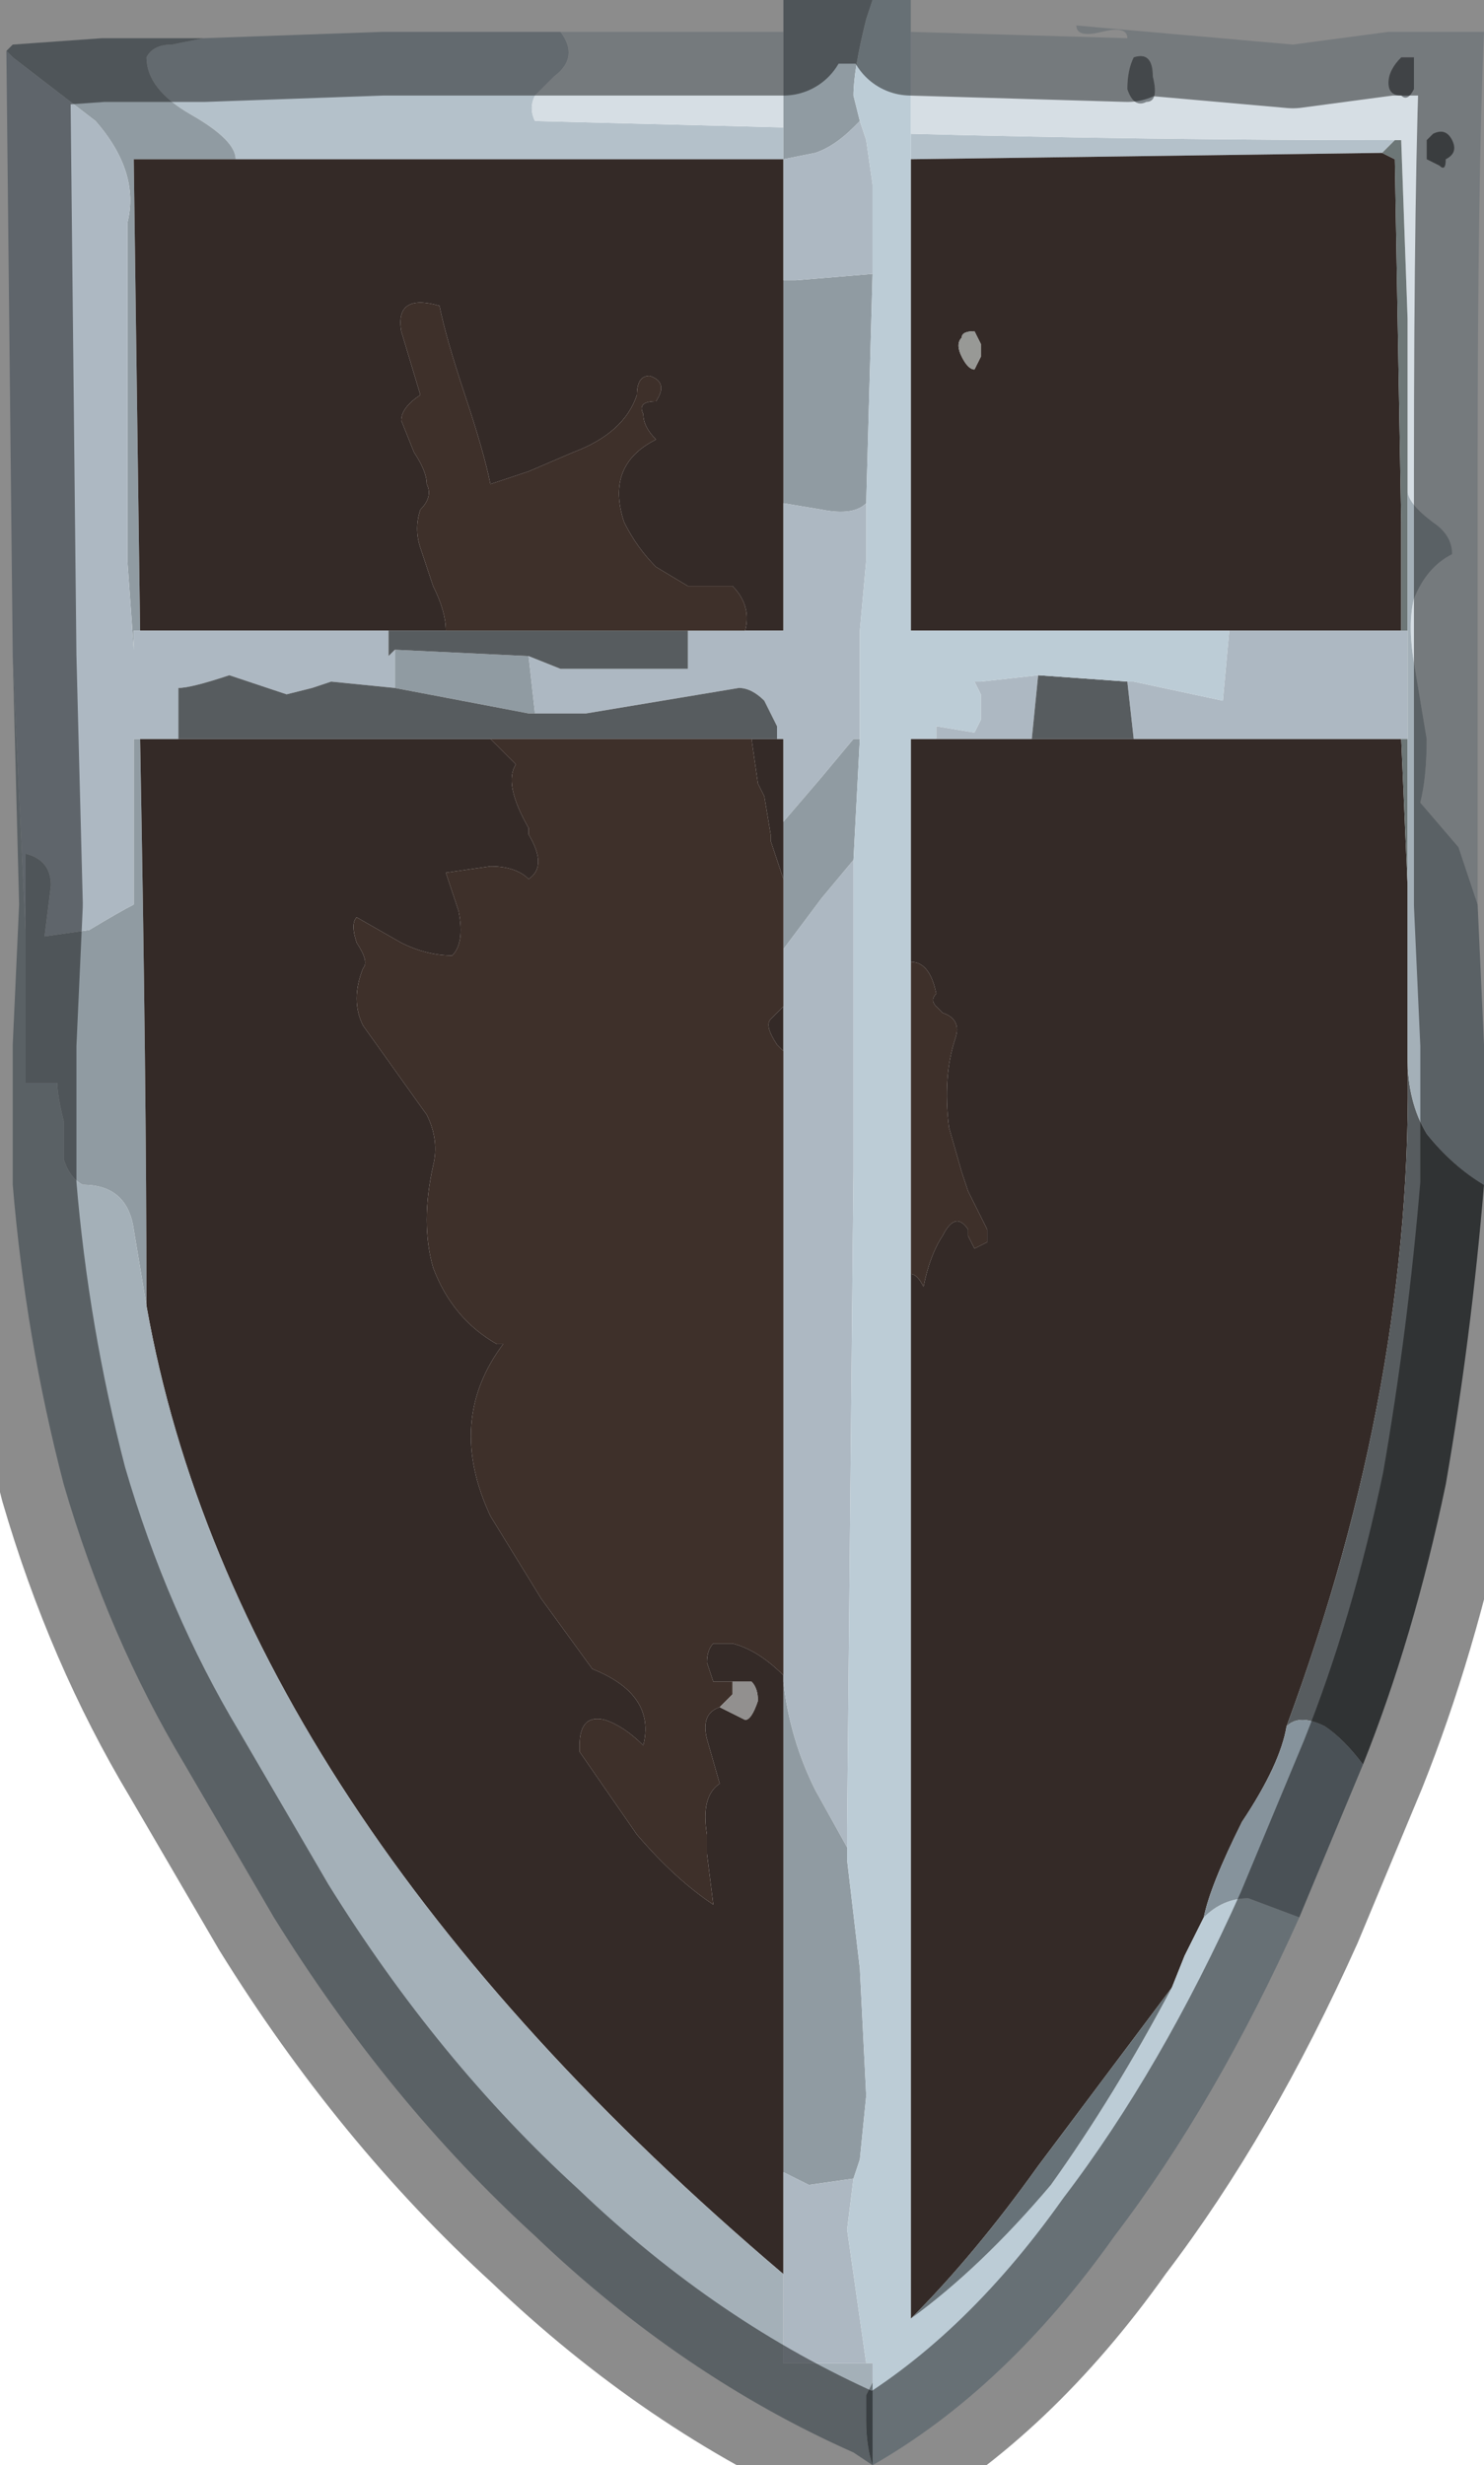 <?xml version="1.0" encoding="UTF-8" standalone="no"?>
<svg xmlns:xlink="http://www.w3.org/1999/xlink" height="19.35px" width="11.65px" xmlns="http://www.w3.org/2000/svg">
  <g transform="matrix(1.0, 0.0, 0.0, 1.0, 6.3, 6.6)">
    <path d="M0.85 -5.55 Q2.7 -5.5 4.65 -5.5 L4.55 -5.4 0.85 -5.35 0.85 -5.55 M-4.7 -6.3 L-3.3 -6.35 -2.4 -6.35 -1.9 -6.35 Q-1.75 -6.15 -1.95 -6.0 L-2.1 -5.85 Q-2.15 -5.75 -2.1 -5.65 L-0.15 -5.6 -0.15 -5.6 -0.15 -5.35 -0.2 -5.35 -0.35 -5.35 -2.3 -5.35 -4.45 -5.35 Q-4.45 -5.5 -4.8 -5.7 -5.15 -5.9 -5.15 -6.15 -5.1 -6.25 -4.95 -6.25 L-4.7 -6.3" fill="#b4c1ca" fill-rule="evenodd" stroke="none"/>
    <path d="M4.8 -6.0 L4.8 -6.15 4.7 -6.15 Q4.6 -6.05 4.6 -5.95 4.6 -5.85 4.7 -5.85 4.75 -5.8 4.8 -5.9 L4.8 -6.0 M4.9 -5.35 L5.0 -5.3 Q5.05 -5.25 5.05 -5.35 5.15 -5.4 5.1 -5.5 5.05 -5.6 4.95 -5.55 L4.9 -5.5 4.9 -5.35 M4.75 -2.75 L4.75 -4.1 4.7 -5.5 4.65 -5.5 Q2.7 -5.5 0.85 -5.55 L0.85 -6.35 2.55 -6.3 Q2.55 -6.4 2.35 -6.35 2.15 -6.3 2.15 -6.4 L3.85 -6.25 4.6 -6.35 5.35 -6.35 Q5.3 -5.2 5.3 -2.9 L5.3 0.5 5.15 0.05 4.85 -0.3 Q4.9 -0.5 4.9 -0.8 L4.8 -1.4 Q4.75 -1.7 4.8 -1.9 4.9 -2.15 5.1 -2.25 5.1 -2.4 4.95 -2.5 4.75 -2.65 4.75 -2.75 M2.6 -6.15 Q2.55 -6.05 2.55 -5.9 2.6 -5.75 2.7 -5.8 2.8 -5.8 2.75 -6.0 2.75 -6.2 2.6 -6.15 M-1.9 -6.35 L-0.15 -6.35 -0.15 -5.6 -0.15 -5.6 -2.1 -5.65 Q-2.15 -5.75 -2.1 -5.85 L-1.95 -6.0 Q-1.75 -6.15 -1.9 -6.35" fill="#d6dee4" fill-rule="evenodd" stroke="none"/>
    <path d="M0.55 -6.6 L0.5 -6.45 Q0.4 -6.05 0.4 -5.85 L0.45 -5.65 0.4 -5.6 Q0.25 -5.45 0.1 -5.4 L-0.15 -5.35 -0.15 -5.35 -0.15 -5.6 -0.15 -6.35 -0.15 -6.6 0.55 -6.6 M0.55 -4.45 L0.5 -2.65 Q0.4 -2.55 0.15 -2.6 L-0.15 -2.65 -0.15 -4.4 -0.05 -4.4 0.55 -4.45 M0.45 -0.8 L0.4 0.15 0.15 0.45 -0.15 0.85 -0.15 0.3 -0.15 -0.15 0.15 -0.5 0.4 -0.8 0.45 -0.8 M0.35 7.9 L0.35 8.0 0.45 8.85 0.5 9.85 0.45 10.35 0.4 10.5 0.05 10.55 -0.15 10.45 -0.15 6.6 Q-0.1 7.05 0.1 7.45 L0.35 7.9 M-6.25 -6.2 L-6.2 -6.25 -5.5 -6.3 -4.7 -6.3 -4.95 -6.25 Q-5.1 -6.25 -5.15 -6.15 -5.15 -5.9 -4.8 -5.7 -4.45 -5.5 -4.45 -5.35 L-4.85 -5.35 -5.25 -5.35 -5.2 -1.65 -5.25 -1.65 -5.25 -1.5 -5.3 -2.2 -5.3 -4.85 Q-5.2 -5.25 -5.55 -5.65 L-6.2 -6.15 -6.25 -6.2 M-6.1 0.7 L-6.1 0.1 Q-5.9 0.15 -5.9 0.35 L-5.95 0.75 -5.6 0.7 Q-5.35 0.55 -5.25 0.5 L-5.25 -0.8 -5.2 -0.8 Q-5.15 1.9 -5.15 3.65 L-5.25 3.05 Q-5.3 2.7 -5.65 2.7 -5.75 2.65 -5.8 2.5 L-5.8 2.2 Q-5.85 2.0 -5.85 1.9 L-6.1 1.9 -6.1 0.7 M-3.2 -1.2 L-3.2 -1.5 -2.15 -1.45 -2.15 -1.45 -2.1 -1.0 -2.15 -1.0 -3.2 -1.2" fill="#909ba2" fill-rule="evenodd" stroke="none"/>
    <path d="M4.55 -5.4 L4.65 -5.35 4.7 -2.5 4.7 -1.65 3.35 -1.65 0.85 -1.65 0.85 -5.35 4.55 -5.4 M3.15 8.45 L3.0 8.75 2.9 9.0 1.85 10.4 Q1.35 11.1 0.85 11.6 L0.85 3.4 Q0.9 3.4 0.95 3.5 1.0 3.25 1.1 3.1 1.2 2.9 1.3 3.05 L1.3 3.1 1.35 3.2 1.45 3.15 1.45 3.05 1.4 2.95 1.3 2.75 1.25 2.6 1.15 2.25 Q1.1 1.85 1.2 1.55 1.25 1.4 1.1 1.35 L1.05 1.3 Q1.0 1.25 1.05 1.2 1.0 0.95 0.85 0.95 L0.85 -0.8 1.05 -0.8 1.8 -0.8 2.6 -0.8 4.7 -0.8 4.75 0.35 4.75 1.7 Q4.8 4.25 3.8 6.95 3.75 7.25 3.45 7.7 3.2 8.2 3.15 8.45 M-0.15 -5.35 L-0.15 -4.4 -0.15 -2.65 -0.15 -1.65 -0.45 -1.65 Q-0.4 -1.85 -0.55 -2.0 L-0.85 -2.0 -0.9 -2.0 -1.15 -2.15 Q-1.3 -2.3 -1.4 -2.5 -1.55 -2.95 -1.15 -3.15 -1.25 -3.25 -1.25 -3.35 -1.3 -3.45 -1.15 -3.45 -1.05 -3.6 -1.2 -3.65 -1.3 -3.65 -1.3 -3.5 -1.4 -3.2 -1.8 -3.05 L-2.15 -2.9 -2.45 -2.8 Q-2.5 -3.05 -2.65 -3.5 -2.8 -3.95 -2.85 -4.2 -3.2 -4.3 -3.15 -4.0 L-3.0 -3.5 Q-3.15 -3.4 -3.15 -3.3 L-3.05 -3.05 Q-2.95 -2.9 -2.95 -2.8 -2.9 -2.7 -3.0 -2.6 -3.05 -2.45 -3.0 -2.3 L-2.9 -2.0 Q-2.8 -1.8 -2.8 -1.65 L-3.25 -1.65 -5.2 -1.65 -5.25 -5.35 -4.85 -5.35 -4.45 -5.35 -2.3 -5.35 -0.35 -5.35 -0.2 -5.35 -0.15 -5.35 -0.15 -5.35 M1.25 -3.95 Q1.2 -3.9 1.25 -3.8 1.3 -3.7 1.35 -3.7 L1.4 -3.8 1.4 -3.9 1.35 -4.0 Q1.25 -4.0 1.25 -3.95 M-0.15 -0.15 L-0.15 0.3 -0.25 0.0 -0.25 -0.05 -0.3 -0.35 -0.35 -0.45 -0.4 -0.8 -0.2 -0.8 -0.15 -0.8 -0.15 -0.15 M-0.15 6.6 L-0.15 10.45 -0.15 11.25 Q-4.45 7.6 -5.15 3.65 -5.15 1.9 -5.2 -0.8 L-4.9 -0.8 -2.45 -0.8 -2.25 -0.6 Q-2.35 -0.45 -2.15 -0.1 L-2.15 -0.05 Q-2.0 0.2 -2.15 0.3 L-2.15 0.3 Q-2.25 0.2 -2.45 0.2 L-2.8 0.25 -2.7 0.55 Q-2.65 0.8 -2.75 0.9 -2.95 0.9 -3.15 0.8 L-3.5 0.6 Q-3.55 0.65 -3.5 0.8 -3.4 0.95 -3.45 1.0 -3.55 1.25 -3.45 1.45 L-3.2 1.8 -2.95 2.15 Q-2.85 2.35 -2.9 2.55 -3.0 3.0 -2.9 3.35 -2.75 3.75 -2.4 3.95 L-2.35 3.95 Q-2.8 4.55 -2.45 5.3 L-2.05 5.95 -1.65 6.5 Q-1.4 6.6 -1.3 6.75 -1.2 6.9 -1.25 7.1 -1.4 6.95 -1.55 6.9 -1.75 6.85 -1.75 7.1 L-1.75 7.15 -1.3 7.8 Q-1.0 8.15 -0.7 8.35 L-0.75 7.95 -0.75 7.8 Q-0.8 7.5 -0.65 7.4 L-0.75 7.05 Q-0.8 6.85 -0.65 6.8 L-0.45 6.9 Q-0.4 6.9 -0.35 6.75 -0.35 6.65 -0.4 6.6 L-0.55 6.6 -0.7 6.6 -0.75 6.45 Q-0.75 6.35 -0.7 6.3 L-0.55 6.3 Q-0.35 6.35 -0.15 6.55 L-0.15 6.6 -0.15 6.6 M-0.15 1.65 L-0.2 1.6 -0.2 1.6 Q-0.3 1.45 -0.25 1.4 L-0.2 1.35 -0.15 1.3 -0.15 1.65" fill="#342a27" fill-rule="evenodd" stroke="none"/>
    <path d="M4.7 -1.65 L4.75 -1.65 4.75 -0.8 4.7 -0.8 2.6 -0.8 2.55 -1.25 2.6 -1.25 3.3 -1.1 3.35 -1.65 4.7 -1.65 M0.45 -5.65 L0.5 -5.5 0.55 -5.15 0.55 -4.45 -0.05 -4.4 -0.15 -4.4 -0.15 -5.35 0.1 -5.4 Q0.25 -5.45 0.4 -5.6 L0.45 -5.65 M0.5 -2.65 L0.5 -2.2 0.45 -1.65 0.45 -0.8 0.4 -0.8 0.15 -0.5 -0.15 -0.15 -0.15 -0.8 -0.2 -0.8 -0.2 -0.9 -0.25 -1.0 -0.3 -1.1 Q-0.4 -1.2 -0.5 -1.2 L-1.7 -1.0 -2.1 -1.0 -2.15 -1.45 -1.9 -1.35 -0.9 -1.35 -0.9 -1.65 -0.45 -1.65 -0.15 -1.65 -0.15 -2.65 0.15 -2.6 Q0.4 -2.55 0.5 -2.65 M0.4 0.15 L0.4 2.6 0.35 7.75 0.35 7.9 0.1 7.45 Q-0.1 7.05 -0.15 6.6 L-0.15 1.65 -0.15 1.3 -0.15 0.85 0.15 0.45 0.4 0.15 M0.4 10.5 L0.35 10.9 0.45 11.6 0.5 11.95 -0.15 11.95 -0.15 11.25 -0.15 10.45 0.05 10.55 0.4 10.5 M1.05 -0.8 L1.05 -0.9 1.35 -0.85 1.4 -0.95 1.4 -1.15 1.35 -1.25 1.4 -1.25 1.85 -1.3 1.85 -1.3 1.8 -0.8 1.05 -0.8 M-6.2 -1.45 L-6.25 -6.2 -6.2 -6.15 -5.55 -5.65 Q-5.2 -5.25 -5.3 -4.85 L-5.3 -2.2 -5.25 -1.5 -5.25 -1.65 -5.2 -1.65 -3.25 -1.65 -3.25 -1.45 -3.2 -1.5 -3.2 -1.2 -3.7 -1.25 -3.85 -1.2 -4.05 -1.15 -4.5 -1.3 Q-4.8 -1.2 -4.9 -1.2 L-4.9 -0.8 -5.2 -0.8 -5.25 -0.8 -5.25 0.5 Q-5.35 0.55 -5.6 0.7 L-5.95 0.75 -5.9 0.35 Q-5.9 0.15 -6.1 0.1 L-6.1 0.7 -6.2 -1.45 M-0.15 6.6 L-0.15 6.6" fill="#adb8c2" fill-rule="evenodd" stroke="none"/>
    <path d="M1.85 -1.3 L2.55 -1.25 2.6 -0.8 1.8 -0.8 1.85 -1.3 M4.75 1.7 Q4.75 2.05 4.9 2.3 5.1 2.55 5.35 2.7 5.25 3.9 5.05 5.05 4.8 6.25 4.4 7.25 4.25 7.05 4.1 6.95 3.9 6.85 3.8 6.95 4.8 4.25 4.75 1.7 M-3.25 -1.65 L-2.8 -1.65 -0.9 -1.65 -0.9 -1.35 -1.9 -1.35 -2.15 -1.45 -2.15 -1.45 -3.2 -1.5 -3.25 -1.45 -3.25 -1.65 M-4.9 -0.8 L-4.9 -1.2 Q-4.8 -1.2 -4.5 -1.3 L-4.05 -1.15 -3.85 -1.2 -3.7 -1.25 -3.2 -1.2 -2.15 -1.0 -2.1 -1.0 -1.7 -1.0 -0.5 -1.2 Q-0.4 -1.2 -0.3 -1.1 L-0.25 -1.0 -0.2 -0.9 -0.2 -0.8 -0.4 -0.8 -2.45 -0.8 -4.9 -0.8" fill="#575c5f" fill-rule="evenodd" stroke="none"/>
    <path d="M0.85 3.4 L0.85 0.95 Q1.0 0.95 1.05 1.2 1.0 1.25 1.05 1.3 L1.1 1.35 Q1.25 1.4 1.2 1.55 1.1 1.85 1.15 2.25 L1.25 2.6 1.3 2.75 1.4 2.95 1.45 3.05 1.45 3.15 1.35 3.2 1.3 3.1 1.3 3.05 Q1.2 2.9 1.1 3.1 1.0 3.25 0.95 3.5 0.9 3.4 0.85 3.4 M-0.15 0.3 L-0.15 0.85 -0.15 1.3 -0.2 1.35 -0.25 1.4 Q-0.3 1.45 -0.2 1.6 L-0.2 1.6 -0.15 1.65 -0.15 6.6 -0.15 6.55 Q-0.35 6.35 -0.55 6.3 L-0.7 6.3 Q-0.75 6.35 -0.75 6.45 L-0.7 6.6 -0.55 6.6 -0.55 6.7 -0.65 6.8 Q-0.8 6.85 -0.75 7.05 L-0.65 7.4 Q-0.8 7.5 -0.75 7.8 L-0.75 7.95 -0.7 8.35 Q-1.0 8.15 -1.3 7.8 L-1.75 7.15 -1.75 7.1 Q-1.75 6.85 -1.55 6.9 -1.4 6.95 -1.25 7.1 -1.2 6.9 -1.3 6.75 -1.4 6.6 -1.65 6.5 L-2.05 5.95 -2.45 5.3 Q-2.8 4.55 -2.35 3.95 L-2.4 3.95 Q-2.75 3.75 -2.9 3.35 -3.0 3.0 -2.9 2.55 -2.85 2.35 -2.95 2.15 L-3.2 1.8 -3.45 1.45 Q-3.55 1.25 -3.45 1.0 -3.4 0.95 -3.5 0.8 -3.55 0.65 -3.5 0.6 L-3.15 0.8 Q-2.95 0.9 -2.75 0.9 -2.65 0.8 -2.7 0.55 L-2.8 0.25 -2.45 0.2 Q-2.25 0.2 -2.15 0.3 L-2.15 0.3 Q-2.0 0.2 -2.15 -0.05 L-2.15 -0.1 Q-2.35 -0.45 -2.25 -0.6 L-2.45 -0.8 -0.4 -0.8 -0.35 -0.45 -0.3 -0.35 -0.25 -0.05 -0.25 0.0 -0.15 0.3 M-2.8 -1.65 Q-2.8 -1.8 -2.9 -2.0 L-3.0 -2.3 Q-3.05 -2.45 -3.0 -2.6 -2.9 -2.7 -2.95 -2.8 -2.95 -2.9 -3.05 -3.05 L-3.15 -3.3 Q-3.15 -3.4 -3.0 -3.5 L-3.15 -4.0 Q-3.2 -4.3 -2.85 -4.2 -2.8 -3.95 -2.65 -3.5 -2.5 -3.05 -2.45 -2.8 L-2.15 -2.9 -1.8 -3.05 Q-1.4 -3.2 -1.3 -3.5 -1.3 -3.65 -1.2 -3.65 -1.05 -3.6 -1.15 -3.45 -1.3 -3.45 -1.25 -3.35 -1.25 -3.25 -1.15 -3.15 -1.55 -2.95 -1.4 -2.5 -1.3 -2.3 -1.15 -2.15 L-0.9 -2.0 -0.85 -2.0 -0.55 -2.0 Q-0.4 -1.85 -0.45 -1.65 L-0.9 -1.65 -2.8 -1.65" fill="#3e302a" fill-rule="evenodd" stroke="none"/>
    <path d="M4.8 -6.0 L4.8 -5.9 Q4.75 -5.8 4.7 -5.85 4.6 -5.85 4.6 -5.95 4.6 -6.05 4.7 -6.15 L4.8 -6.15 4.8 -6.0" fill="#747a80" fill-rule="evenodd" stroke="none"/>
    <path d="M4.9 -5.35 L4.9 -5.5 4.95 -5.55 Q5.05 -5.6 5.1 -5.5 5.15 -5.4 5.05 -5.35 5.05 -5.25 5.0 -5.3 L4.9 -5.35" fill="#696f73" fill-rule="evenodd" stroke="none"/>
    <path d="M4.65 -5.5 L4.7 -5.5 4.75 -4.1 4.75 -2.75 4.75 -1.65 4.7 -1.65 4.7 -2.5 4.65 -5.35 4.55 -5.4 4.65 -5.5 M4.7 -0.8 L4.75 -0.8 4.75 0.35 4.7 -0.8" fill="#6d7777" fill-rule="evenodd" stroke="none"/>
    <path d="M0.85 -6.35 L0.85 -5.55 0.85 -5.35 0.85 -1.65 3.35 -1.65 3.3 -1.1 2.6 -1.25 2.55 -1.25 1.85 -1.3 1.85 -1.3 1.4 -1.25 1.35 -1.25 1.4 -1.15 1.4 -0.95 1.35 -0.85 1.05 -0.9 1.05 -0.8 0.85 -0.8 0.85 0.95 0.85 3.4 0.85 11.6 Q1.4 11.2 1.95 10.55 2.45 9.85 2.9 9.0 L3.0 8.75 3.15 8.45 Q3.3 8.3 3.5 8.3 L3.9 8.45 Q3.25 9.9 2.45 10.95 1.6 12.15 0.55 12.75 L0.55 12.1 0.55 11.95 0.5 11.95 0.45 11.6 0.35 10.9 0.4 10.5 0.45 10.35 0.5 9.85 0.45 8.85 0.35 8.0 0.35 7.9 0.35 7.75 0.4 2.6 0.4 0.15 0.45 -0.8 0.45 -1.65 0.5 -2.2 0.5 -2.65 0.55 -4.45 0.55 -5.15 0.5 -5.5 0.45 -5.65 0.4 -5.85 Q0.4 -6.05 0.5 -6.45 L0.55 -6.6 0.85 -6.6 0.85 -6.35" fill="#bcccd6" fill-rule="evenodd" stroke="none"/>
    <path d="M2.6 -6.15 Q2.75 -6.2 2.75 -6.0 2.8 -5.8 2.7 -5.8 2.6 -5.75 2.55 -5.9 2.55 -6.05 2.6 -6.15" fill="#7c8388" fill-rule="evenodd" stroke="none"/>
    <path d="M1.25 -3.95 Q1.25 -4.0 1.35 -4.0 L1.4 -3.9 1.4 -3.8 1.35 -3.7 Q1.3 -3.7 1.25 -3.8 1.2 -3.9 1.25 -3.95" fill="#989996" fill-rule="evenodd" stroke="none"/>
    <path d="M4.75 -2.75 Q4.75 -2.65 4.95 -2.5 5.1 -2.4 5.1 -2.25 4.9 -2.15 4.8 -1.9 4.75 -1.7 4.8 -1.4 L4.9 -0.8 Q4.9 -0.5 4.85 -0.3 L5.15 0.05 5.3 0.5 5.35 1.6 5.35 2.7 Q5.1 2.55 4.9 2.3 4.75 2.05 4.75 1.7 L4.75 0.35 4.75 -0.8 4.75 -1.65 4.75 -2.75 M0.5 11.95 L0.55 11.95 0.55 12.1 0.5 12.2 0.5 12.4 Q0.5 12.6 0.55 12.75 L0.4 12.65 Q-0.95 12.05 -2.1 10.95 -3.25 9.9 -4.15 8.45 L-4.5 7.85 -4.85 7.25 Q-5.45 6.25 -5.8 5.05 -6.1 3.9 -6.2 2.7 L-6.2 1.6 -6.15 0.5 -6.2 -1.45 -6.1 0.7 -6.1 1.9 -5.85 1.9 Q-5.85 2.0 -5.8 2.2 L-5.8 2.5 Q-5.75 2.65 -5.65 2.7 -5.3 2.7 -5.25 3.05 L-5.15 3.65 Q-4.45 7.6 -0.15 11.25 L-0.15 11.95 0.5 11.95" fill="#a4b0b8" fill-rule="evenodd" stroke="none"/>
    <path d="M3.9 8.45 L3.5 8.3 Q3.3 8.3 3.15 8.45 3.2 8.2 3.45 7.7 3.75 7.25 3.8 6.95 3.9 6.85 4.1 6.95 4.25 7.05 4.4 7.25 L4.15 7.85 3.9 8.45" fill="#86939c" fill-rule="evenodd" stroke="none"/>
    <path d="M0.55 12.1 L0.55 12.75 Q0.5 12.6 0.5 12.4 L0.5 12.2 0.55 12.1 M2.9 9.0 Q2.45 9.85 1.95 10.55 1.4 11.2 0.85 11.6 1.35 11.1 1.85 10.4 L2.9 9.0" fill="#677278" fill-rule="evenodd" stroke="none"/>
    <path d="M-0.65 6.8 L-0.55 6.7 -0.55 6.6 -0.4 6.6 Q-0.35 6.65 -0.35 6.75 -0.4 6.9 -0.45 6.9 L-0.65 6.8" fill="#92908f" fill-rule="evenodd" stroke="none"/>
    <path d="M5.3 0.5 L5.3 -2.9 Q5.3 -5.2 5.35 -6.35 L4.6 -6.35 3.85 -6.25 2.15 -6.4 Q2.15 -6.3 2.35 -6.35 2.55 -6.4 2.55 -6.3 L0.85 -6.35 0.85 -6.6 0.55 -6.6 -0.15 -6.6 -0.15 -6.35 -1.9 -6.35 -2.4 -6.35 -3.3 -6.35 -4.7 -6.3 -5.5 -6.3 -6.2 -6.25 -6.25 -6.2 -6.2 -1.45 -6.15 0.5 -6.2 1.6 -6.2 2.7 Q-6.1 3.9 -5.8 5.05 -5.45 6.25 -4.85 7.25 L-4.5 7.85 -4.15 8.45 Q-3.25 9.9 -2.1 10.95 -0.95 12.05 0.4 12.65 L0.55 12.75 Q1.6 12.15 2.45 10.95 3.25 9.9 3.9 8.45 L4.15 7.85 4.4 7.25 Q4.8 6.25 5.05 5.05 5.25 3.9 5.35 2.7 L5.35 1.6 5.3 0.5 Z" fill="none" stroke="#000000" stroke-linecap="round" stroke-linejoin="round" stroke-opacity="0.451" stroke-width="1.0"/>
  </g>
</svg>

